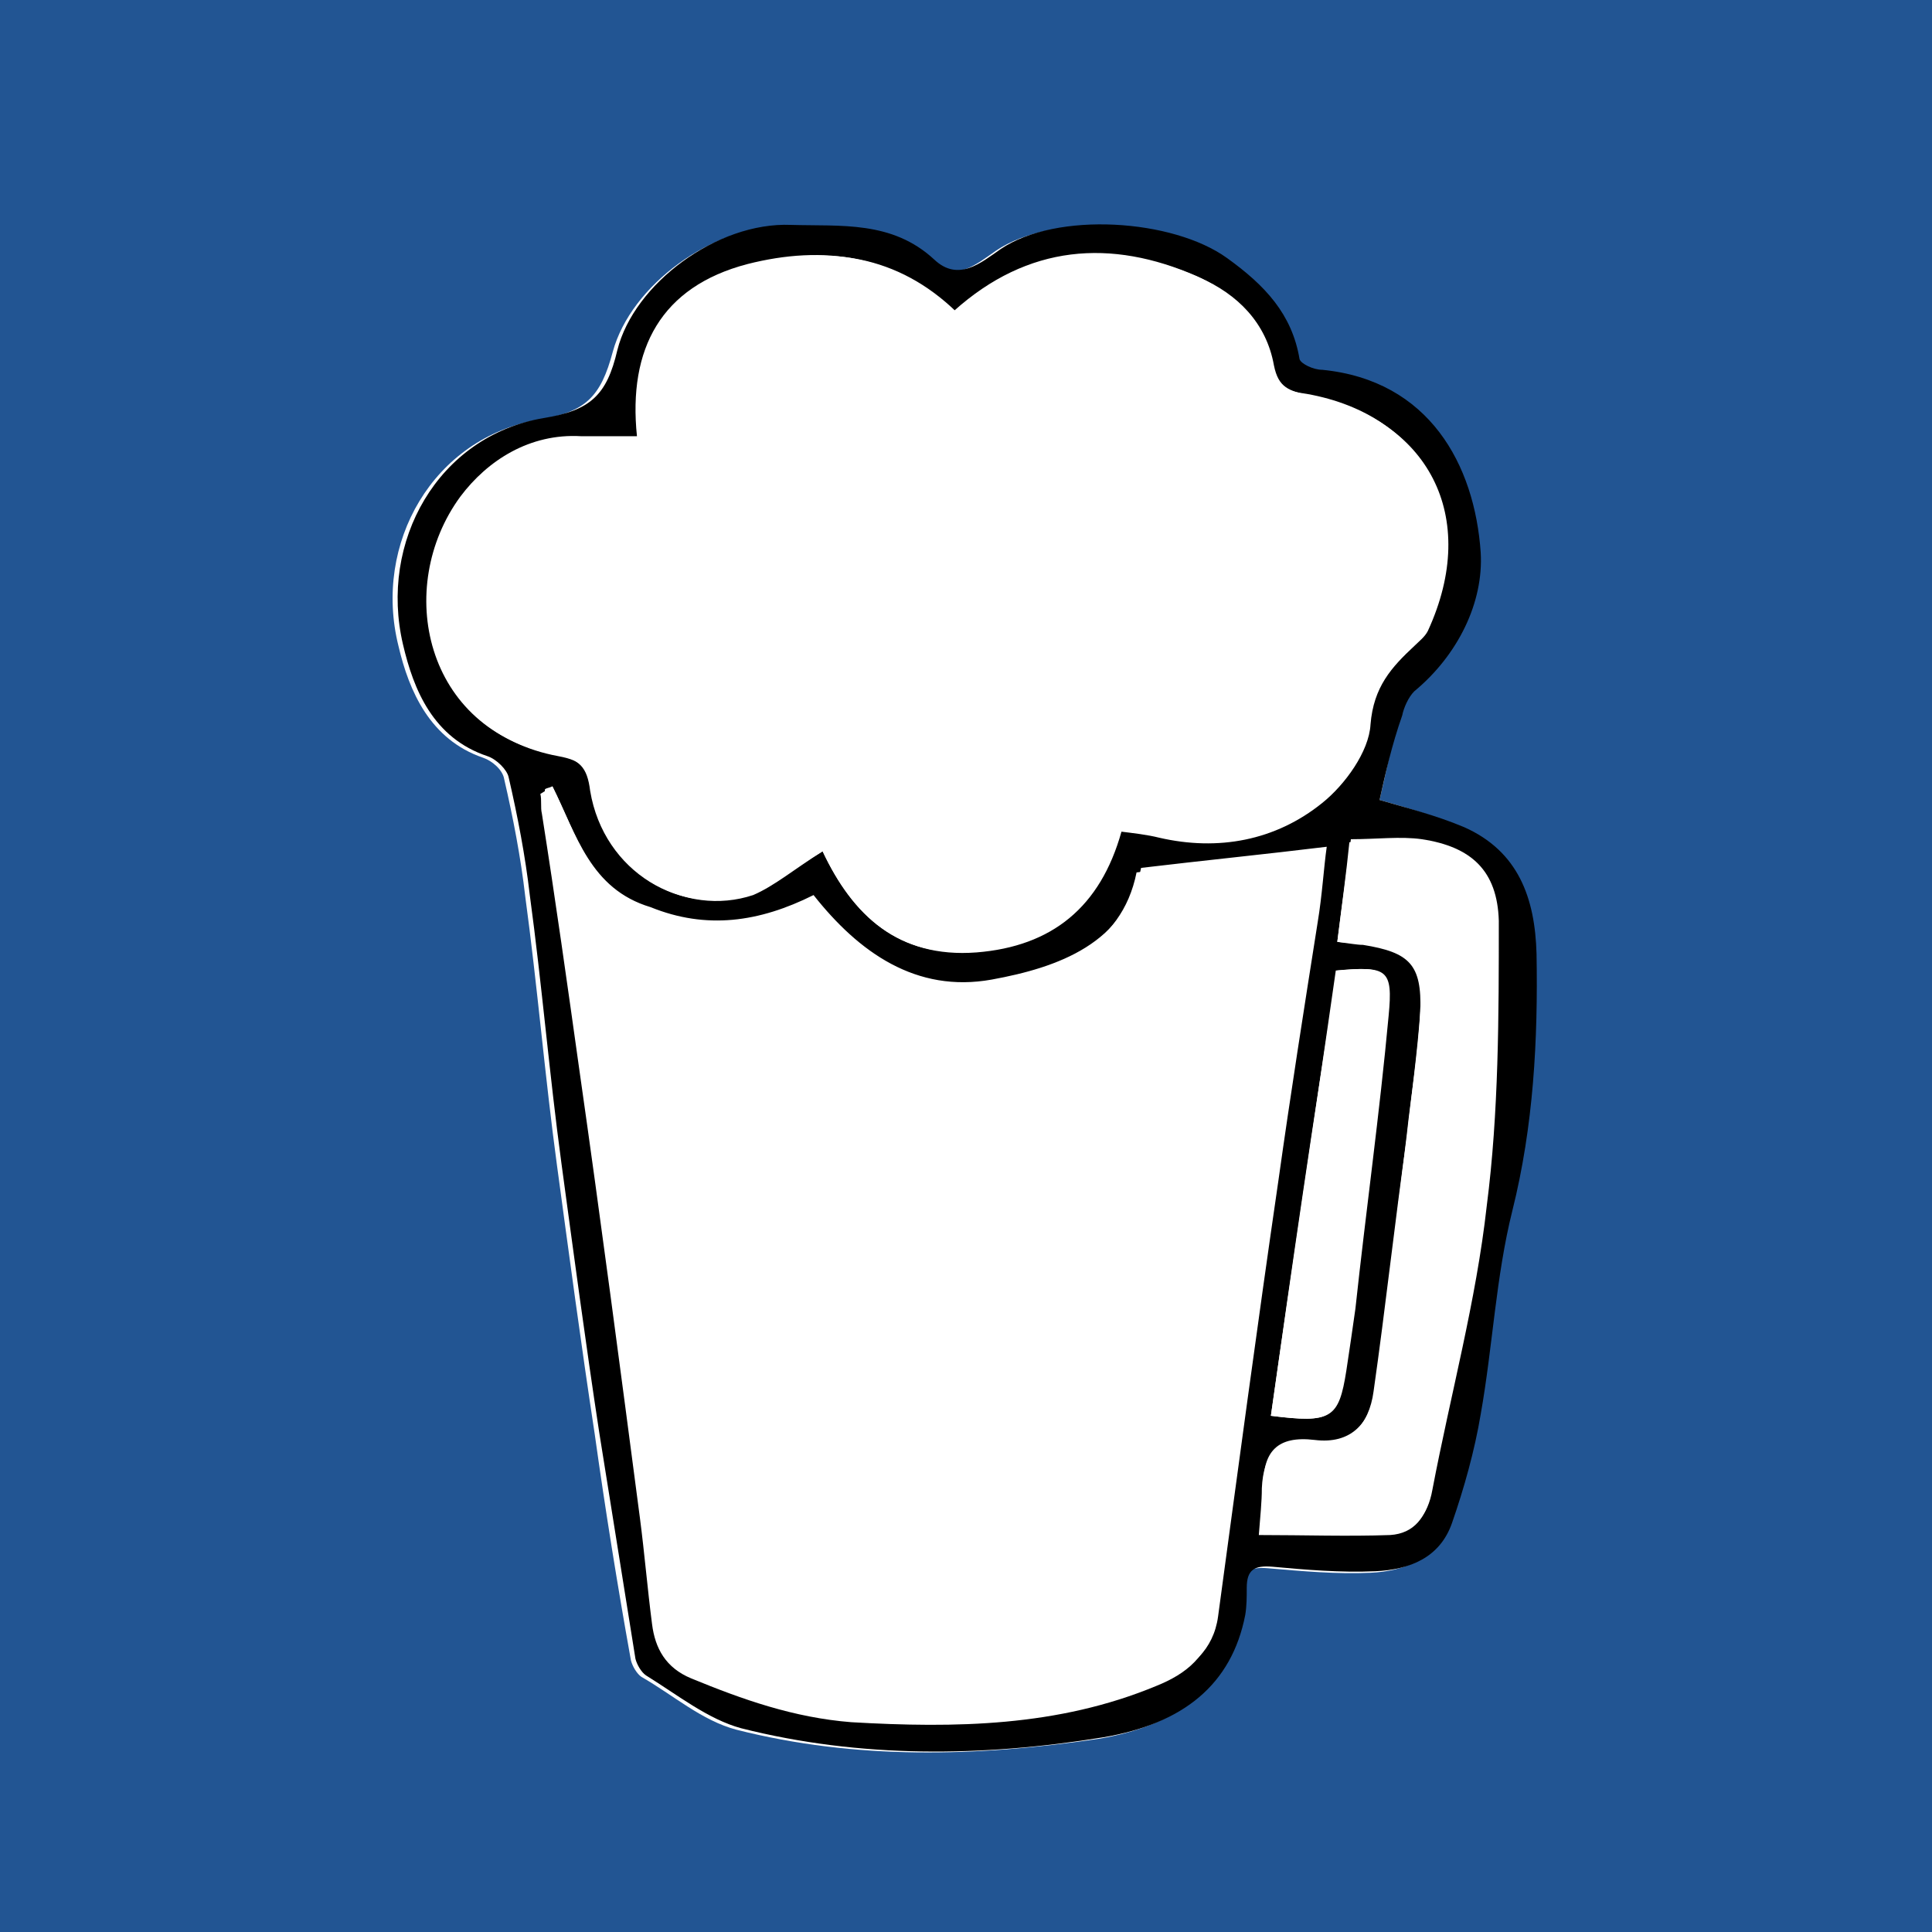 <?xml version="1.0" encoding="utf-8"?>
<!-- Generator: Adobe Illustrator 21.1.0, SVG Export Plug-In . SVG Version: 6.00 Build 0)  -->
<svg version="1.1"
	 id="svg2" xmlns:cc="http://creativecommons.org/ns#" xmlns:dc="http://purl.org/dc/elements/1.1/" xmlns:rdf="http://www.w3.org/1999/02/22-rdf-syntax-ns#" xmlns:svg="http://www.w3.org/2000/svg"
	 xmlns="http://www.w3.org/2000/svg" xmlns:xlink="http://www.w3.org/1999/xlink" x="0px" y="0px" viewBox="0 0 128 128"
	 style="enable-background:new 0 0 128 128;" xml:space="preserve">
<style type="text/css">
	.st0{fill:#225593;}
	.st1{fill:#FFFFFF;}
</style>
<rect id="rect4140" x="-0.5" y="0" class="st0" width="128.5" height="128"/>
<g>
	<path class="st1" d="M91.4,53c0.4-1.7,0.8-3.6,1.2-5.5c0.1-0.6,0.4-1.3,0.8-1.6c3-2.4,4.6-5.9,4.4-9.2c-0.3-5.8-3.4-11.4-10.5-12.1
		c-0.5,0-1.4-0.4-1.5-0.7c-0.6-3-2.4-4.9-4.8-6.7c-3.6-2.6-11.3-3.1-15-0.6c-1.3,0.9-2.8,2.2-4.4,0.7c-2.8-2.6-6.1-2.2-9.5-2.3
		c-4.9-0.1-10.3,3.9-11.5,8.3c-0.8,3-1.8,4-4.9,4.5c-7,1.2-11,8.2-9.3,15c0.7,3,2.1,6.2,5.6,7.4c0.6,0.2,1.3,0.8,1.4,1.4
		c0.6,2.6,1.1,5.2,1.4,7.8c0.8,5.9,1.3,11.9,2.1,17.8c0.8,5.9,1.6,11.9,2.5,17.8c0.7,5,1.5,10,2.4,15c0.1,0.4,0.4,0.9,0.7,1.1
		c2.1,1.2,4,2.9,6.3,3.5c7.9,2,15.9,1.8,24,0.6c5.4-0.9,8.6-3.6,9.4-8.1c0.1-0.6,0.1-1.2,0.1-1.8c0-1.2,0.5-1.5,1.7-1.4
		c2.3,0.2,4.6,0.4,6.8,0.3c2.2-0.1,4.3-0.9,5.1-3.2c0.8-2.3,1.5-4.8,1.9-7.2c0.8-4.5,1-9.1,2.1-13.5c1.4-5.6,1.6-11.3,1.6-17
		c-0.1-3.6-1.2-6.8-4.8-8.4C95.1,54,93.1,53.5,91.4,53z"/>
	<path d="M91.4,53c1.7,0.5,3.7,1,5.6,1.8c3.6,1.6,4.7,4.7,4.8,8.4c0.1,5.7-0.2,11.4-1.6,17c-1.1,4.4-1.3,9-2.1,13.5
		c-0.4,2.4-1.1,4.9-1.9,7.2c-0.8,2.3-2.8,3.1-5.1,3.2c-2.3,0.1-4.6-0.1-6.8-0.3c-1.2-0.1-1.7,0.2-1.7,1.4c0,0.6,0,1.2-0.1,1.8
		c-0.9,4.6-4.1,7.2-9.4,8.1c-8,1.3-16.1,1.4-24-0.6c-2.2-0.6-4.2-2.2-6.3-3.5c-0.3-0.2-0.6-0.7-0.7-1.1c-0.8-5-1.6-10-2.4-15
		c-0.9-5.9-1.7-11.9-2.5-17.8c-0.8-5.9-1.3-11.9-2.1-17.8c-0.3-2.6-0.8-5.2-1.4-7.8c-0.1-0.5-0.8-1.2-1.4-1.4
		c-3.6-1.2-4.9-4.4-5.6-7.4c-1.6-6.8,2.3-13.8,9.3-15c3.1-0.5,4.2-1.5,4.9-4.5c1.1-4.4,6.6-8.5,11.5-8.3c3.3,0.1,6.7-0.3,9.5,2.3
		c1.6,1.5,3.1,0.2,4.4-0.7c3.7-2.5,11.4-2,15,0.6c2.5,1.8,4.3,3.7,4.8,6.7c0.1,0.3,0.9,0.7,1.5,0.7c7.1,0.7,10.1,6.3,10.5,12.1
		c0.2,3.3-1.5,6.8-4.4,9.2c-0.4,0.4-0.7,1.1-0.8,1.6C92.2,49.4,91.8,51.2,91.4,53z M36.6,52.1c-0.2,0.1-0.4,0.1-0.5,0.2
		c0,0.4,0,0.9,0.1,1.3c0.8,5.7,1.7,11.4,2.5,17.1c1.3,9.9,2.7,19.8,4,29.6c0.3,2.3,0.5,4.7,0.8,7c0.2,1.7,0.9,2.9,2.6,3.6
		c3.4,1.4,6.9,2.7,10.6,2.9c6.9,0.5,13.7,0.3,20.2-2.4c2-0.8,3.5-2.1,3.8-4.3c1.3-9.6,2.6-19.3,4-28.9c0.8-5.7,1.7-11.4,2.6-17.1
		c0.3-1.8,0.4-3.6,0.6-5c-4.1,0.5-8.1,0.9-12.3,1.4c-1,5-5.5,6.6-9.9,7.4c-5,0.9-8.8-1.8-11.8-5.6c-3.6,1.8-7.1,2.3-10.8,0.8
		C39.1,58.9,38.2,55.3,36.6,52.1z M54.5,56.4c2,4.2,5,7.1,10.2,6.7c5-0.4,8.2-3,9.6-8c0.8,0.1,1.7,0.2,2.5,0.4
		c3.9,0.9,7.7,0.2,10.8-2.3c1.5-1.2,3.1-3.4,3.2-5.2c0.2-2.5,1.4-3.8,2.9-5.2c0.3-0.3,0.7-0.6,0.9-1c3.5-7.6,0-14.1-7.8-15.6
		c-1.4-0.3-2.1-0.5-2.4-2c-0.5-2.8-2.4-4.7-4.9-5.8c-5.7-2.5-11.2-2.1-16.1,2.3c-3.9-3.8-8.6-4.5-13.7-3.1
		c-5.8,1.5-7.9,5.6-7.3,11.4c-1.4,0-2.6,0-3.7,0c-3.4-0.1-6.3,1.7-8,4c-4.5,6-2.4,15.5,6.3,17.1c1.6,0.3,2.1,0.8,2.3,2.4
		c0.8,5.4,6.1,8.3,10.6,6.8C51.3,58.7,52.6,57.6,54.5,56.4z M88.6,62.4c0.8,0.1,1.3,0.2,1.7,0.2c3.1,0.5,3.9,1.3,3.8,4.4
		c-0.2,2.8-0.6,5.6-0.9,8.4C92.4,81,91.8,86.6,91,92.2c-0.3,2.2-1.6,3.7-4,3.4c-2.4-0.3-3.3,0.8-3.4,3c0,0.9-0.1,1.8-0.2,3.1
		c3,0,5.9,0.1,8.7,0c1.6-0.1,2.4-1.2,2.7-2.8c1.2-6.3,2.8-12.5,3.6-18.8c0.7-6.3,0.8-12.6,0.8-18.9c0-3.4-1.8-4.9-5.1-5.4
		c-1.5-0.2-3,0-4.7,0C89.2,57.8,88.9,60,88.6,62.4z M84.2,93.8c4,0.5,4.5,0.2,5-3c0.2-1.3,0.4-2.7,0.6-4.1
		c0.7-6.5,1.6-12.9,2.2-19.4c0.3-3.1-0.1-3.3-3.4-3C87,74.1,85.6,83.9,84.2,93.8z"/>
	<path class="st1" d="M36.6,52.1c1.6,3.2,2.5,6.8,6.2,8.3c3.7,1.5,7.2,1,10.8-0.8c3,3.8,6.8,6.5,11.8,5.6c4.5-0.8,8.9-2.4,9.9-7.4
		c4.2-0.5,8.2-0.9,12.3-1.4c-0.2,1.4-0.3,3.2-0.6,5c-0.8,5.7-1.8,11.4-2.6,17.1c-1.4,9.6-2.7,19.3-4,28.9c-0.3,2.3-1.8,3.5-3.8,4.3
		c-6.5,2.7-13.3,2.8-20.2,2.4c-3.8-0.3-7.2-1.5-10.6-2.9c-1.7-0.7-2.4-2-2.6-3.6c-0.3-2.3-0.5-4.7-0.8-7c-1.3-9.9-2.6-19.8-4-29.6
		c-0.8-5.7-1.6-11.4-2.5-17.1c-0.1-0.4,0-0.9-0.1-1.3C36.3,52.3,36.4,52.2,36.6,52.1z"/>
	<path class="st1" d="M54.5,56.4c-2,1.2-3.3,2.3-4.8,2.8c-4.5,1.6-9.7-1.4-10.6-6.8c-0.2-1.6-0.7-2.1-2.3-2.4
		c-8.7-1.6-10.7-11.1-6.3-17.1c1.8-2.4,4.6-4.2,8-4c1.1,0,2.3,0,3.7,0c-0.6-5.8,1.6-9.9,7.3-11.4c5.1-1.3,9.8-0.6,13.7,3.1
		c4.9-4.4,10.4-4.8,16.1-2.3c2.4,1.1,4.3,3,4.9,5.8c0.3,1.5,0.9,1.8,2.4,2c7.8,1.4,11.3,8,7.8,15.6c-0.2,0.4-0.6,0.7-0.9,1
		c-1.5,1.4-2.7,2.8-2.9,5.2c-0.1,1.8-1.7,3.9-3.2,5.2c-3.1,2.5-6.8,3.1-10.8,2.3c-0.8-0.2-1.6-0.2-2.5-0.4c-1.4,5-4.6,7.6-9.6,8
		C59.6,63.5,56.5,60.7,54.5,56.4z"/>
	<path class="st1" d="M88.6,62.4c0.3-2.4,0.6-4.5,0.9-6.8c1.7,0,3.3-0.2,4.7,0c3.3,0.5,5,2.1,5.1,5.4c0,6.3,0,12.7-0.8,18.9
		c-0.7,6.3-2.4,12.5-3.6,18.8c-0.3,1.7-1.2,2.8-2.7,2.8c-2.8,0.2-5.7,0-8.7,0c0.1-1.3,0.2-2.2,0.2-3.1c0-2.2,0.9-3.3,3.4-3
		c2.4,0.3,3.7-1.1,4-3.4c0.8-5.6,1.4-11.2,2.1-16.8c0.3-2.8,0.8-5.6,0.9-8.4c0.2-3.1-0.6-3.9-3.8-4.4C89.8,62.5,89.4,62.5,88.6,62.4
		z"/>
	<path class="st1" d="M84.2,93.8c1.4-9.9,2.9-19.7,4.3-29.5c3.3-0.3,3.7-0.1,3.4,3c-0.6,6.5-1.4,12.9-2.2,19.4
		c-0.2,1.4-0.3,2.7-0.6,4.1C88.6,94,88.2,94.3,84.2,93.8z"/>
</g>
</svg>
